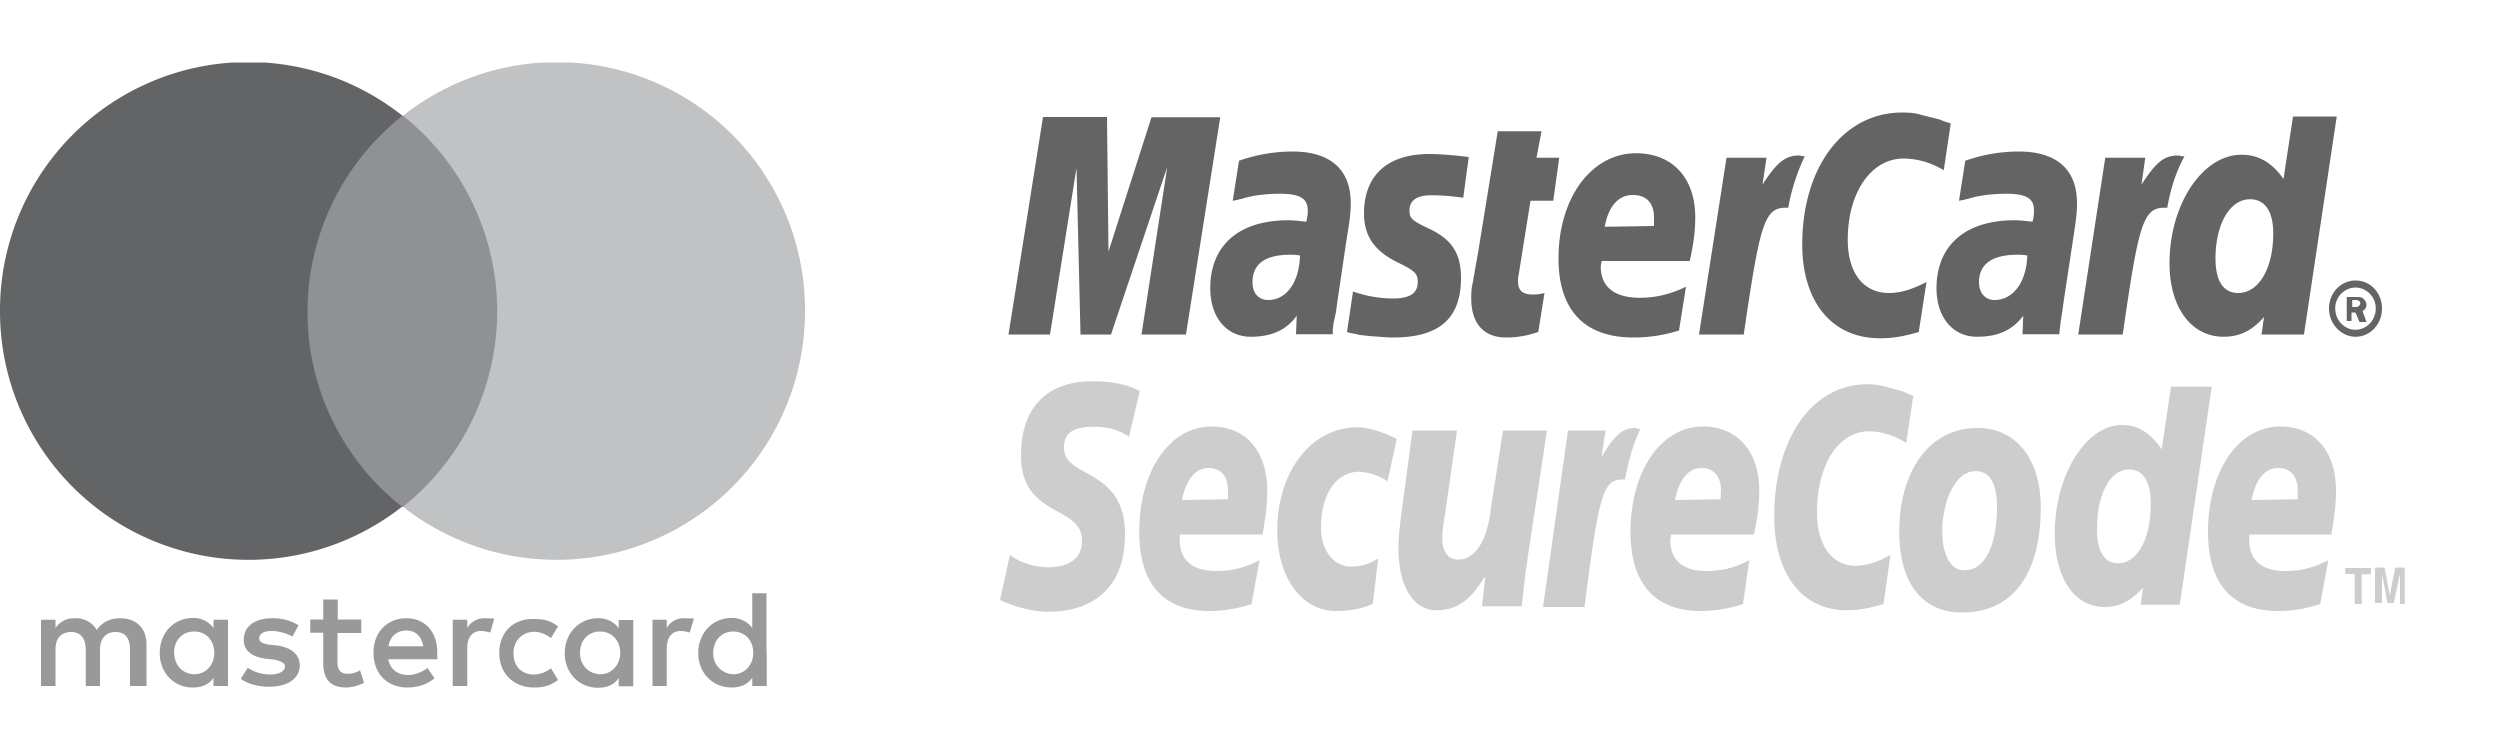 <svg viewBox="0 0 100 30" fill="none" xmlns="http://www.w3.org/2000/svg">
    <g clip-path="url(#clip0)" clip-rule="evenodd">
        <path d="M93.16 12.34c0-.62.47-1.12 1.06-1.12.6 0 1.06.5 1.06 1.12 0 .63-.47 1.13-1.06 1.13-.56 0-1.06-.5-1.06-1.13zm1.06.85c.44 0 .81-.38.81-.85a.83.83 0 00-.81-.84.83.83 0 00-.81.84c0 .47.37.85.8.85zm-.13-.35h-.22v-.96h.41c.1 0 .16 0 .25.06.06.06.13.15.13.25s-.07.22-.16.25l.16.44h-.28l-.16-.38h-.16v.34h.03zm0-.56h.13c.03 0 .1 0 .12-.03.03-.03.07-.06.07-.13 0-.03-.03-.09-.07-.09-.03-.03-.09-.03-.12-.03h-.13v.28zM78.03 4.94l-.28 1.87a3.15 3.15 0 00-1.6-.47c-1.3 0-2.24 1.35-2.24 3.25 0 1.32.62 2.13 1.65 2.13.44 0 .9-.13 1.5-.44l-.31 2c-.66.19-1.06.25-1.56.25-1.9 0-3.1-1.44-3.1-3.75 0-3.12 1.66-5.28 4-5.28.32 0 .57.03.78.1l.72.18c.22.1.28.1.44.16zM72.16 6.25c-.07 0-.13-.03-.2-.03-.58 0-.9.31-1.46 1.16l.16-1.07h-1.6l-1.1 7.07h1.79c.63-4.32.81-5.07 1.66-5.07h.12a8 8 0 01.66-2.06h-.03zM61.53 13.28c-.47.16-.87.22-1.28.22-.9 0-1.4-.56-1.4-1.56 0-.19 0-.4.06-.63l.12-.69.1-.56.78-4.81h1.75l-.2 1.06h.91l-.24 1.72h-.91l-.47 2.94c-.03.12-.03.22-.03.28 0 .38.19.53.6.53.21 0 .34-.03.46-.06l-.25 1.56zM54.56 8.53c0 .9.4 1.5 1.35 1.97.72.34.8.47.8.78 0 .44-.3.66-1 .66a4.9 4.9 0 01-1.59-.28l-.24 1.62.09.03.31.06c.1.04.25.04.47.07.44.03.75.06.97.06 1.84 0 2.72-.75 2.72-2.38 0-.96-.35-1.53-1.25-1.96-.75-.35-.81-.44-.81-.75 0-.38.28-.6.87-.6.34 0 .81.03 1.28.1l.22-1.63c-.47-.06-1.16-.12-1.56-.12-1.94 0-2.63 1.09-2.63 2.37zM92.16 13.38h-1.7l.1-.7c-.5.57-1 .79-1.62.79-1.28 0-2.16-1.16-2.16-2.94 0-2.34 1.31-4.34 2.88-4.34.68 0 1.22.31 1.68.97l.38-2.5h1.75l-1.31 8.71zm-2.63-1.66c.81 0 1.4-.97 1.4-2.38 0-.9-.34-1.37-.93-1.37-.81 0-1.38 1-1.38 2.37 0 .91.32 1.38.91 1.38zM67.16 13.22c-.6.19-1.2.28-1.82.28-1.97 0-3-1.1-3-3.16 0-2.43 1.32-4.21 3.1-4.21 1.47 0 2.37 1 2.37 2.56 0 .53-.06 1.03-.22 1.75h-3.53c0 .1-.03.15-.03.22 0 .8.53 1.25 1.56 1.25.63 0 1.2-.13 1.85-.44l-.28 1.75zm-1-4.19V8.7c0-.6-.32-.9-.85-.9-.56 0-.97.43-1.12 1.27l1.97-.03zM47.44 13.38h-1.78l1.03-6.7-2.25 6.7h-1.22l-.16-6.66L42 13.38h-1.66l1.38-8.7h2.56l.06 5.38 1.72-5.37h2.75l-1.37 8.68zM52 10.22c-.19-.03-.28-.03-.4-.03-1 0-1.5.37-1.5 1.1 0 .43.24.71.62.71.75 0 1.25-.72 1.28-1.78zm1.31 3.15h-1.47l.03-.74c-.43.59-1.03.84-1.84.84-.97 0-1.62-.78-1.62-1.94 0-1.72 1.15-2.72 3.12-2.72.19 0 .47.03.72.06.06-.24.06-.34.06-.46 0-.47-.31-.66-1.12-.66-.5 0-1.06.06-1.47.19l-.25.06-.16.03.25-1.6a6.49 6.49 0 012.13-.37c1.53 0 2.34.72 2.34 2.07 0 .34-.03.62-.16 1.4l-.37 2.5-.06.44-.1.47-.03.25v.19zM81.1 10.22c-.2-.03-.29-.03-.41-.03-1 0-1.53.37-1.53 1.1 0 .43.25.71.62.71.75 0 1.28-.72 1.31-1.78zm1.28 3.15H80.9l.03-.74c-.44.59-1.03.84-1.85.84-.97 0-1.62-.78-1.62-1.94 0-1.72 1.16-2.72 3.12-2.72.2 0 .47.03.72.06.06-.24.06-.34.06-.46 0-.47-.3-.66-1.12-.66-.5 0-1.06.06-1.47.19l-.25.06-.16.03.25-1.6a6.49 6.49 0 012.13-.37c1.53 0 2.34.72 2.34 2.07 0 .34-.03.62-.15 1.4l-.38 2.5-.06.44-.06.37-.03.25-.03.29zM87.31 6.25c-.06 0-.12-.03-.19-.03-.59 0-.9.31-1.46 1.16l.15-1.07h-1.6l-1.08 7.07h1.78c.62-4.32.8-5.07 1.65-5.07h.13c.15-.84.37-1.47.69-2.06h-.07z" fill="#646464"/>
        <path d="M79.88 20.25c0 1.6-.5 2.56-1.29 2.56-.56.03-.9-.62-.9-1.56 0-1.13.5-2.4 1.31-2.4.66-.04.88.65.88 1.4zm1.75.03c0-1.78-.88-3.16-2.54-3.16-1.9 0-3.12 1.7-3.12 4.16 0 1.78.72 3.22 2.53 3.22 1.81 0 3.13-1.28 3.13-4.22zM76.53 15.84l-.28 1.88a2.84 2.84 0 00-1.47-.47c-1.25 0-2.1 1.34-2.1 3.25 0 1.31.6 2.13 1.54 2.13.4 0 .87-.13 1.4-.44l-.28 1.97c-.62.18-1 .25-1.47.25-1.78 0-2.9-1.44-2.9-3.75 0-3.13 1.53-5.29 3.72-5.29.28 0 .53.04.75.1l.69.19.4.18zM65.56 17.16c-.06 0-.1-.04-.15-.04-.53 0-.85.32-1.35 1.16l.16-1.06h-1.5l-1 7.06h1.66c.56-4.34.71-5.1 1.5-5.1H65c.16-.84.34-1.46.63-2.05l-.07.03zM87.19 24.19h-1.56l.09-.69c-.47.53-.94.78-1.53.78-1.22 0-2-1.16-2-2.94 0-2.34 1.25-4.34 2.69-4.34.65 0 1.12.31 1.59.97l.37-2.5h1.63l-1.28 8.72zm-2.47-1.66c.78 0 1.31-.97 1.31-2.37 0-.91-.31-1.38-.87-1.38-.75 0-1.28.97-1.28 2.38 0 .9.3 1.37.84 1.37zM50.06 24.16a5.3 5.3 0 01-1.69.28c-1.84 0-2.8-1.1-2.8-3.16 0-2.44 1.21-4.22 2.9-4.22 1.37 0 2.22 1 2.22 2.57 0 .53-.06 1.03-.19 1.75h-3.31v.21c0 .82.5 1.25 1.47 1.25.59 0 1.12-.12 1.72-.43l-.32 1.75zm-.94-4.2v-.34c0-.56-.28-.9-.78-.9-.53 0-.9.47-1.06 1.28l1.84-.03zM69.72 24.16a5.3 5.3 0 01-1.69.28c-1.84 0-2.81-1.1-2.81-3.16 0-2.44 1.22-4.22 2.9-4.22 1.38 0 2.25 1 2.25 2.57 0 .53-.06 1.03-.21 1.75h-3.32c0 .09-.03.15-.03.21 0 .82.5 1.25 1.44 1.25.6 0 1.13-.12 1.72-.43l-.25 1.75zm-.9-4.2l.02-.34c0-.56-.28-.9-.78-.9-.53 0-.9.47-1.06 1.28l1.81-.03zM92.81 24.16a5.3 5.3 0 01-1.69.28c-1.84 0-2.8-1.1-2.8-3.16 0-2.44 1.21-4.22 2.9-4.22 1.37 0 2.22 1 2.22 2.57 0 .53-.06 1.03-.19 1.75h-3.28v.21c0 .82.5 1.25 1.44 1.25.59 0 1.12-.12 1.72-.43l-.32 1.75zm-.9-4.2v-.34c0-.56-.28-.9-.78-.9-.54 0-.91.47-1.07 1.28l1.85-.03zM45.16 17.47c-.32-.22-.75-.4-1.38-.4-.66 0-1.22.12-1.22.84 0 1.25 2.44.78 2.44 3.46 0 2.44-1.63 3.1-3.06 3.1-.66 0-1.4-.22-1.94-.47l.4-1.81c.35.31 1 .5 1.54.5.53 0 1.34-.16 1.34-1.07 0-1.43-2.44-.9-2.44-3.4 0-2.28 1.44-2.97 2.82-2.97.78 0 1.5.13 1.93.4l-.43 1.82zM54.9 24.16c-.34.15-.8.28-1.46.28-1.44 0-2.35-1.44-2.35-3.22 0-2.31 1.32-4.13 3.22-4.13.4 0 1.06.2 1.56.47l-.37 1.69a2.3 2.3 0 00-1.13-.38c-.87 0-1.53.82-1.53 2.25 0 .85.47 1.54 1.2 1.54.43 0 .71-.1 1.09-.32l-.22 1.82zM61.1 22.4c-.1.6-.16 1.2-.23 1.85h-1.59l.13-1.16h-.03c-.5.79-1 1.32-1.91 1.32-1 0-1.53-1.07-1.53-2.44 0-.47.03-.75.12-1.47l.44-3.28h1.78l-.47 3.28c-.06.34-.12.69-.12 1.06 0 .4.19.85.65.82.72 0 1.16-.88 1.28-1.94l.5-3.22h1.76l-.79 5.19zM94.47 24.16h-.28v-1.2h-.38v-.24h1.03v.25h-.37v1.19zM96.25 24.16H96v-1.22l-.25 1.18h-.25l-.22-1.18v1.18H95V22.7h.38l.21 1.12.22-1.12h.38v1.47h.06z" fill="#CDCDCD"/>
    </g>
    <g clip-path="url(#clip1)">
        <path d="M5.86 27.44v-1.67c0-.63-.4-1.04-1.05-1.04-.33 0-.7.11-.94.47a.96.96 0 00-.89-.47.88.88 0 00-.76.39v-.33h-.58v2.65h.58v-1.46c0-.47.25-.7.63-.7.37 0 .58.26.58.7v1.46H4v-1.46c0-.47.27-.7.62-.7.4 0 .58.26.58.7v1.46h.65zm8.6-2.66h-.95v-.8h-.58v.8h-.52v.53h.52v1.22c0 .6.26.97.91.97.25 0 .53-.09.72-.19l-.16-.5a.9.9 0 01-.5.14c-.29 0-.4-.17-.4-.45v-1.18h.95v-.54zm4.92-.05a.78.78 0 00-.69.39v-.33h-.58v2.65h.58v-1.5c0-.44.19-.7.55-.7.12 0 .26.03.37.06l.16-.56-.39-.01zm-7.44.28a1.95 1.95 0 00-1.08-.28c-.67 0-1.11.33-1.11.86 0 .44.33.69.9.76l.28.03c.3.05.47.14.47.28 0 .18-.23.32-.6.32-.38 0-.7-.14-.89-.27l-.28.44c.3.22.72.32 1.14.32.77 0 1.22-.36 1.22-.85 0-.47-.37-.72-.9-.8l-.28-.03c-.26-.03-.44-.1-.44-.25 0-.2.18-.3.5-.3.33 0 .67.13.83.22l.24-.45zm15.43-.28a.78.78 0 00-.7.39v-.33h-.57v2.65h.57v-1.5c0-.44.2-.7.56-.7.11 0 .25.03.36.06l.17-.56-.4-.01zm-7.4 1.38c0 .81.55 1.39 1.4 1.39.4 0 .67-.09.95-.3l-.28-.47c-.23.17-.44.25-.7.25-.46 0-.8-.32-.8-.85 0-.5.33-.83.8-.86.26 0 .47.09.7.25l.28-.46c-.28-.23-.56-.3-.95-.3-.85-.03-1.4.55-1.4 1.35zm5.36 0V24.8h-.58v.33a.98.98 0 00-.83-.4c-.75 0-1.33.59-1.33 1.4 0 .8.58 1.38 1.33 1.38.39 0 .66-.14.83-.39v.33h.58V26.1zm-2.13 0c0-.46.3-.85.8-.85.47 0 .81.36.81.85 0 .47-.33.86-.8.86-.5-.02-.81-.39-.81-.86zm-6.94-1.38c-.77 0-1.32.55-1.32 1.38 0 .84.55 1.39 1.36 1.39.39 0 .77-.11 1.08-.37l-.28-.41c-.22.16-.5.28-.77.28-.36 0-.71-.17-.8-.63h1.96v-.23c.02-.86-.49-1.41-1.23-1.41zm0 .49c.36 0 .6.23.67.63h-1.39c.05-.35.3-.63.72-.63zm14.4.9v-2.39h-.57v1.39a.98.98 0 00-.83-.4c-.75 0-1.33.59-1.33 1.4 0 .8.58 1.38 1.33 1.38.39 0 .66-.14.83-.39v.33h.58V26.1zm-2.13 0c0-.47.3-.86.8-.86.47 0 .8.36.8.85 0 .47-.32.86-.8.86a.82.82 0 01-.8-.86zm-19.41 0v-1.33h-.58v.33a.98.98 0 00-.83-.4c-.75 0-1.32.59-1.32 1.4 0 .8.57 1.38 1.32 1.38.39 0 .67-.14.83-.39v.33h.58V26.1zm-2.16 0c0-.47.3-.86.81-.86.47 0 .8.36.8.85 0 .47-.32.86-.8.86-.5-.02-.8-.39-.8-.86z" fill="#999"/>
        <path d="M20.47 4.63h-8.72v15.65h8.72V4.63z" fill="#8F9194"/>
        <path d="M12.3 12.45a10 10 0 013.8-7.82A9.93 9.93 0 000 12.45a9.94 9.94 0 0016.08 7.82 9.9 9.9 0 01-3.78-7.82z" fill="#636466"/>
        <path d="M32.2 12.45a9.94 9.94 0 01-16.08 7.82 10 10 0 000-15.64 9.92 9.92 0 0116.08 7.82z" fill="#C0C2C4"/>
    </g>
    <defs>
        <clipPath id="clip0">
            <path fill="#fff" d="M40 4.5h56.25v20H40z"/>
        </clipPath>
        <clipPath id="clip1">
            <path fill="#fff" d="M0 2.5h32.2v25H0z"/>
        </clipPath>
    </defs>
</svg>
